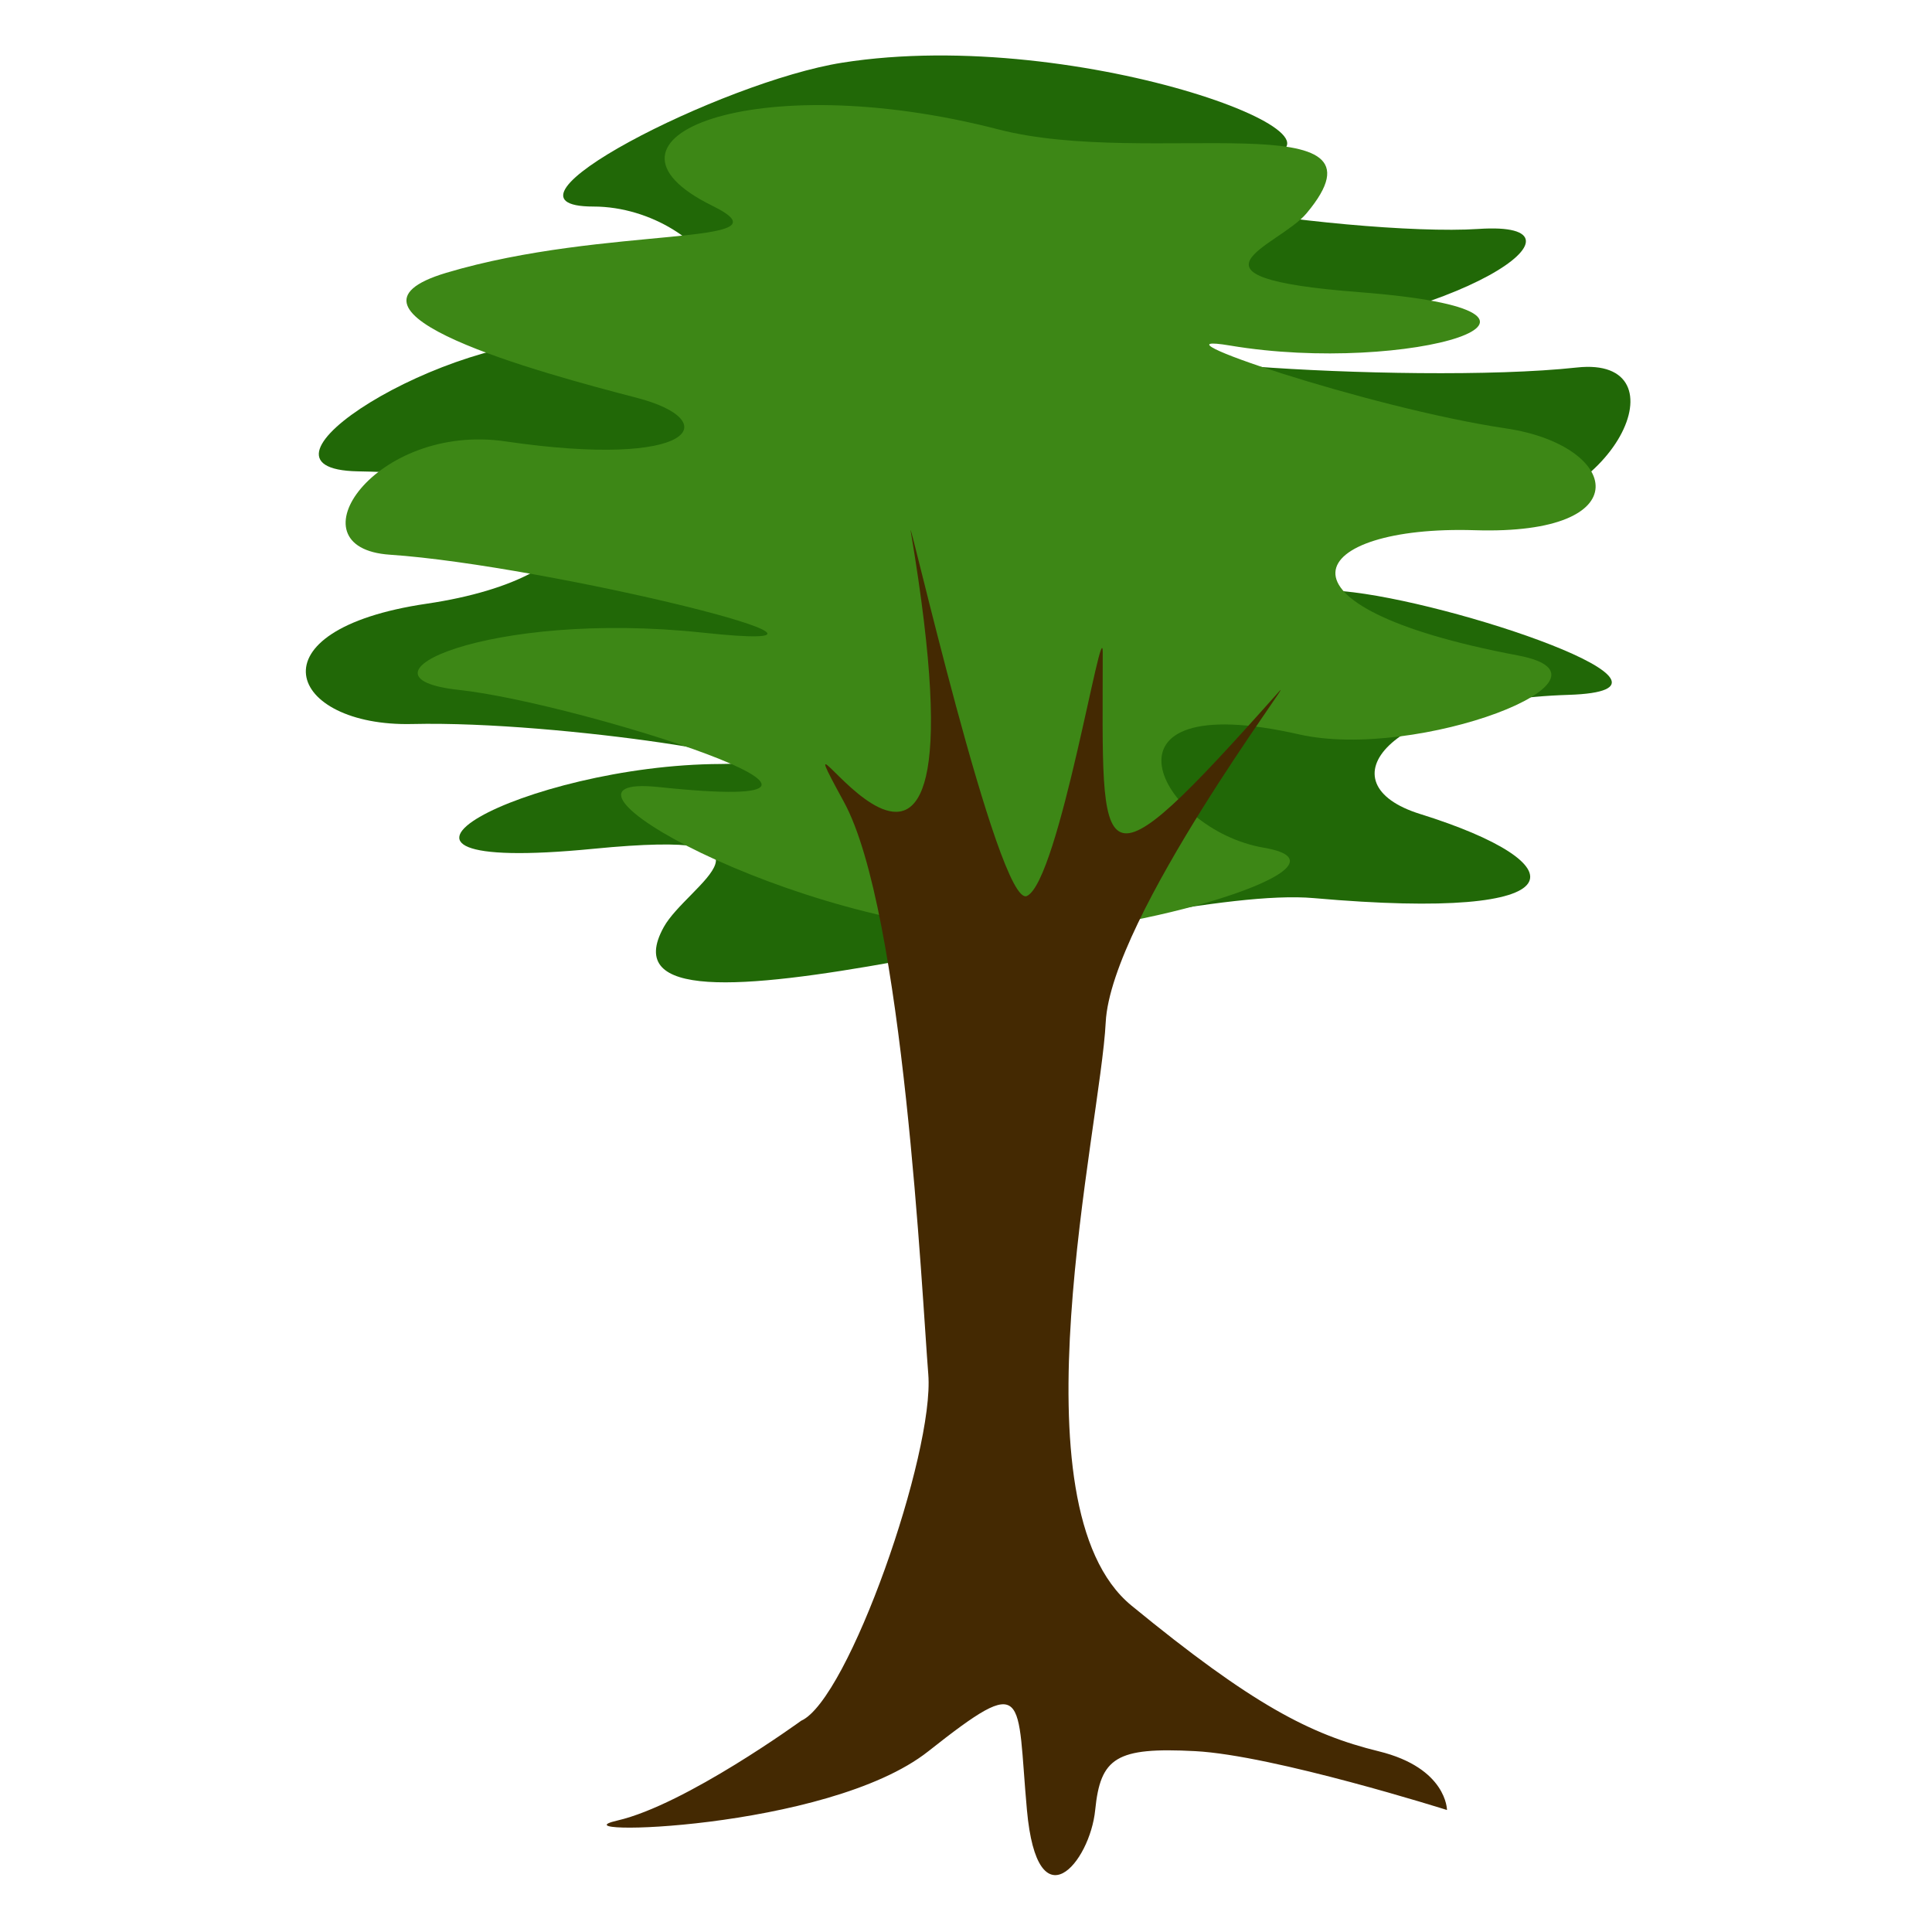 <svg xmlns="http://www.w3.org/2000/svg" width="100" height="100" viewBox="0 0 100 100"><title>_</title><g id="icons"><path d="M64.618,8.191c7.761-.53-8.623-6.908-21.025-4.946-6.218.984-18.862,7.446-12.874,7.446s11.333,7.629-.864,6.938c-6.775-.384-17.959,6.65-11.323,6.768,14.926.266,12.795,5.491,3.558,6.85s-7.178,6.378-.753,6.228c7.778-.182,21.162,2.051,15.97,2.069-10.053.034-21.018,5.802-6.587,4.389,10.736-1.051,4.853,1.851,3.635,4.055-4.158,7.52,25.007-2.265,33.645-1.502,14.03,1.239,13.705-1.796,5.502-4.355-5.022-1.567-1.789-5.865,7.679-6.165,7.612-.241-6.106-4.871-11.667-5.366-5.099-.454-3.893-3.568,6.812-3.841,7.335-.187,10.948-8.355,5.292-7.737-8.678.947-29.94-.618-17.964-1.415s19.461-6.195,12.874-5.757S49.049,9.255,64.618,8.191Z" fill="#216807"/><path d="M34.099,40.738c-7.163-.755,6.847,7.324,18.459,7.567,5.822.122,18.321-3.492,12.855-4.428S56.198,35.505,67.23,38.01c6.128,1.391,17.379-2.944,11.339-4.084-13.586-2.564-10.866-6.751-2.232-6.482s7.498-4.395,1.611-5.27c-7.127-1.059-19.013-5.084-14.271-4.287,9.181,1.543,20.046-1.732,6.663-2.766-9.956-.77-4.156-2.36-2.717-4.076C72.532,5.19,59.45,8.71,51.679,6.699c-12.623-3.266-21.921.454-14.812,3.95,4.352,2.14-5.462.988-13.77,3.472-6.758,2.021,4.851,5.169,9.854,6.467,4.588,1.19,3.025,3.696-6.787,2.258-6.723-.985-11.232,5.515-5.977,5.866,8.062.538,27.238,5.216,16.188,4.034S17.693,35.061,23.77,35.712,48.468,42.253,34.099,40.738Z" fill="#3d8716"/><path d="M41.468,89.066c2.446-1.087,6.908-13.861,6.58-17.937s-1.28-23.972-4.366-29.62c-4.434-8.114,8.083,13.511,3.464-13.973-.284-1.69,4.54,19.534,6.009,18.839,1.665-.788,3.922-14.782,3.922-12.604,0,11.201-.577,12.933,9.123,2.026,1.096-1.232-8.697,11.686-8.969,17.122s-4.943,25.039,1.333,30.185,9.266,6.678,12.799,7.543,3.533,3.039,3.533,3.039S65.928,90.85,61.851,90.638s-4.892.331-5.164,3.049-2.99,5.979-3.533,0,.114-7.165-5.107-3.039S28.423,95.045,31.956,94.23,41.468,89.066,41.468,89.066Z" fill="#442902"/></g></svg>